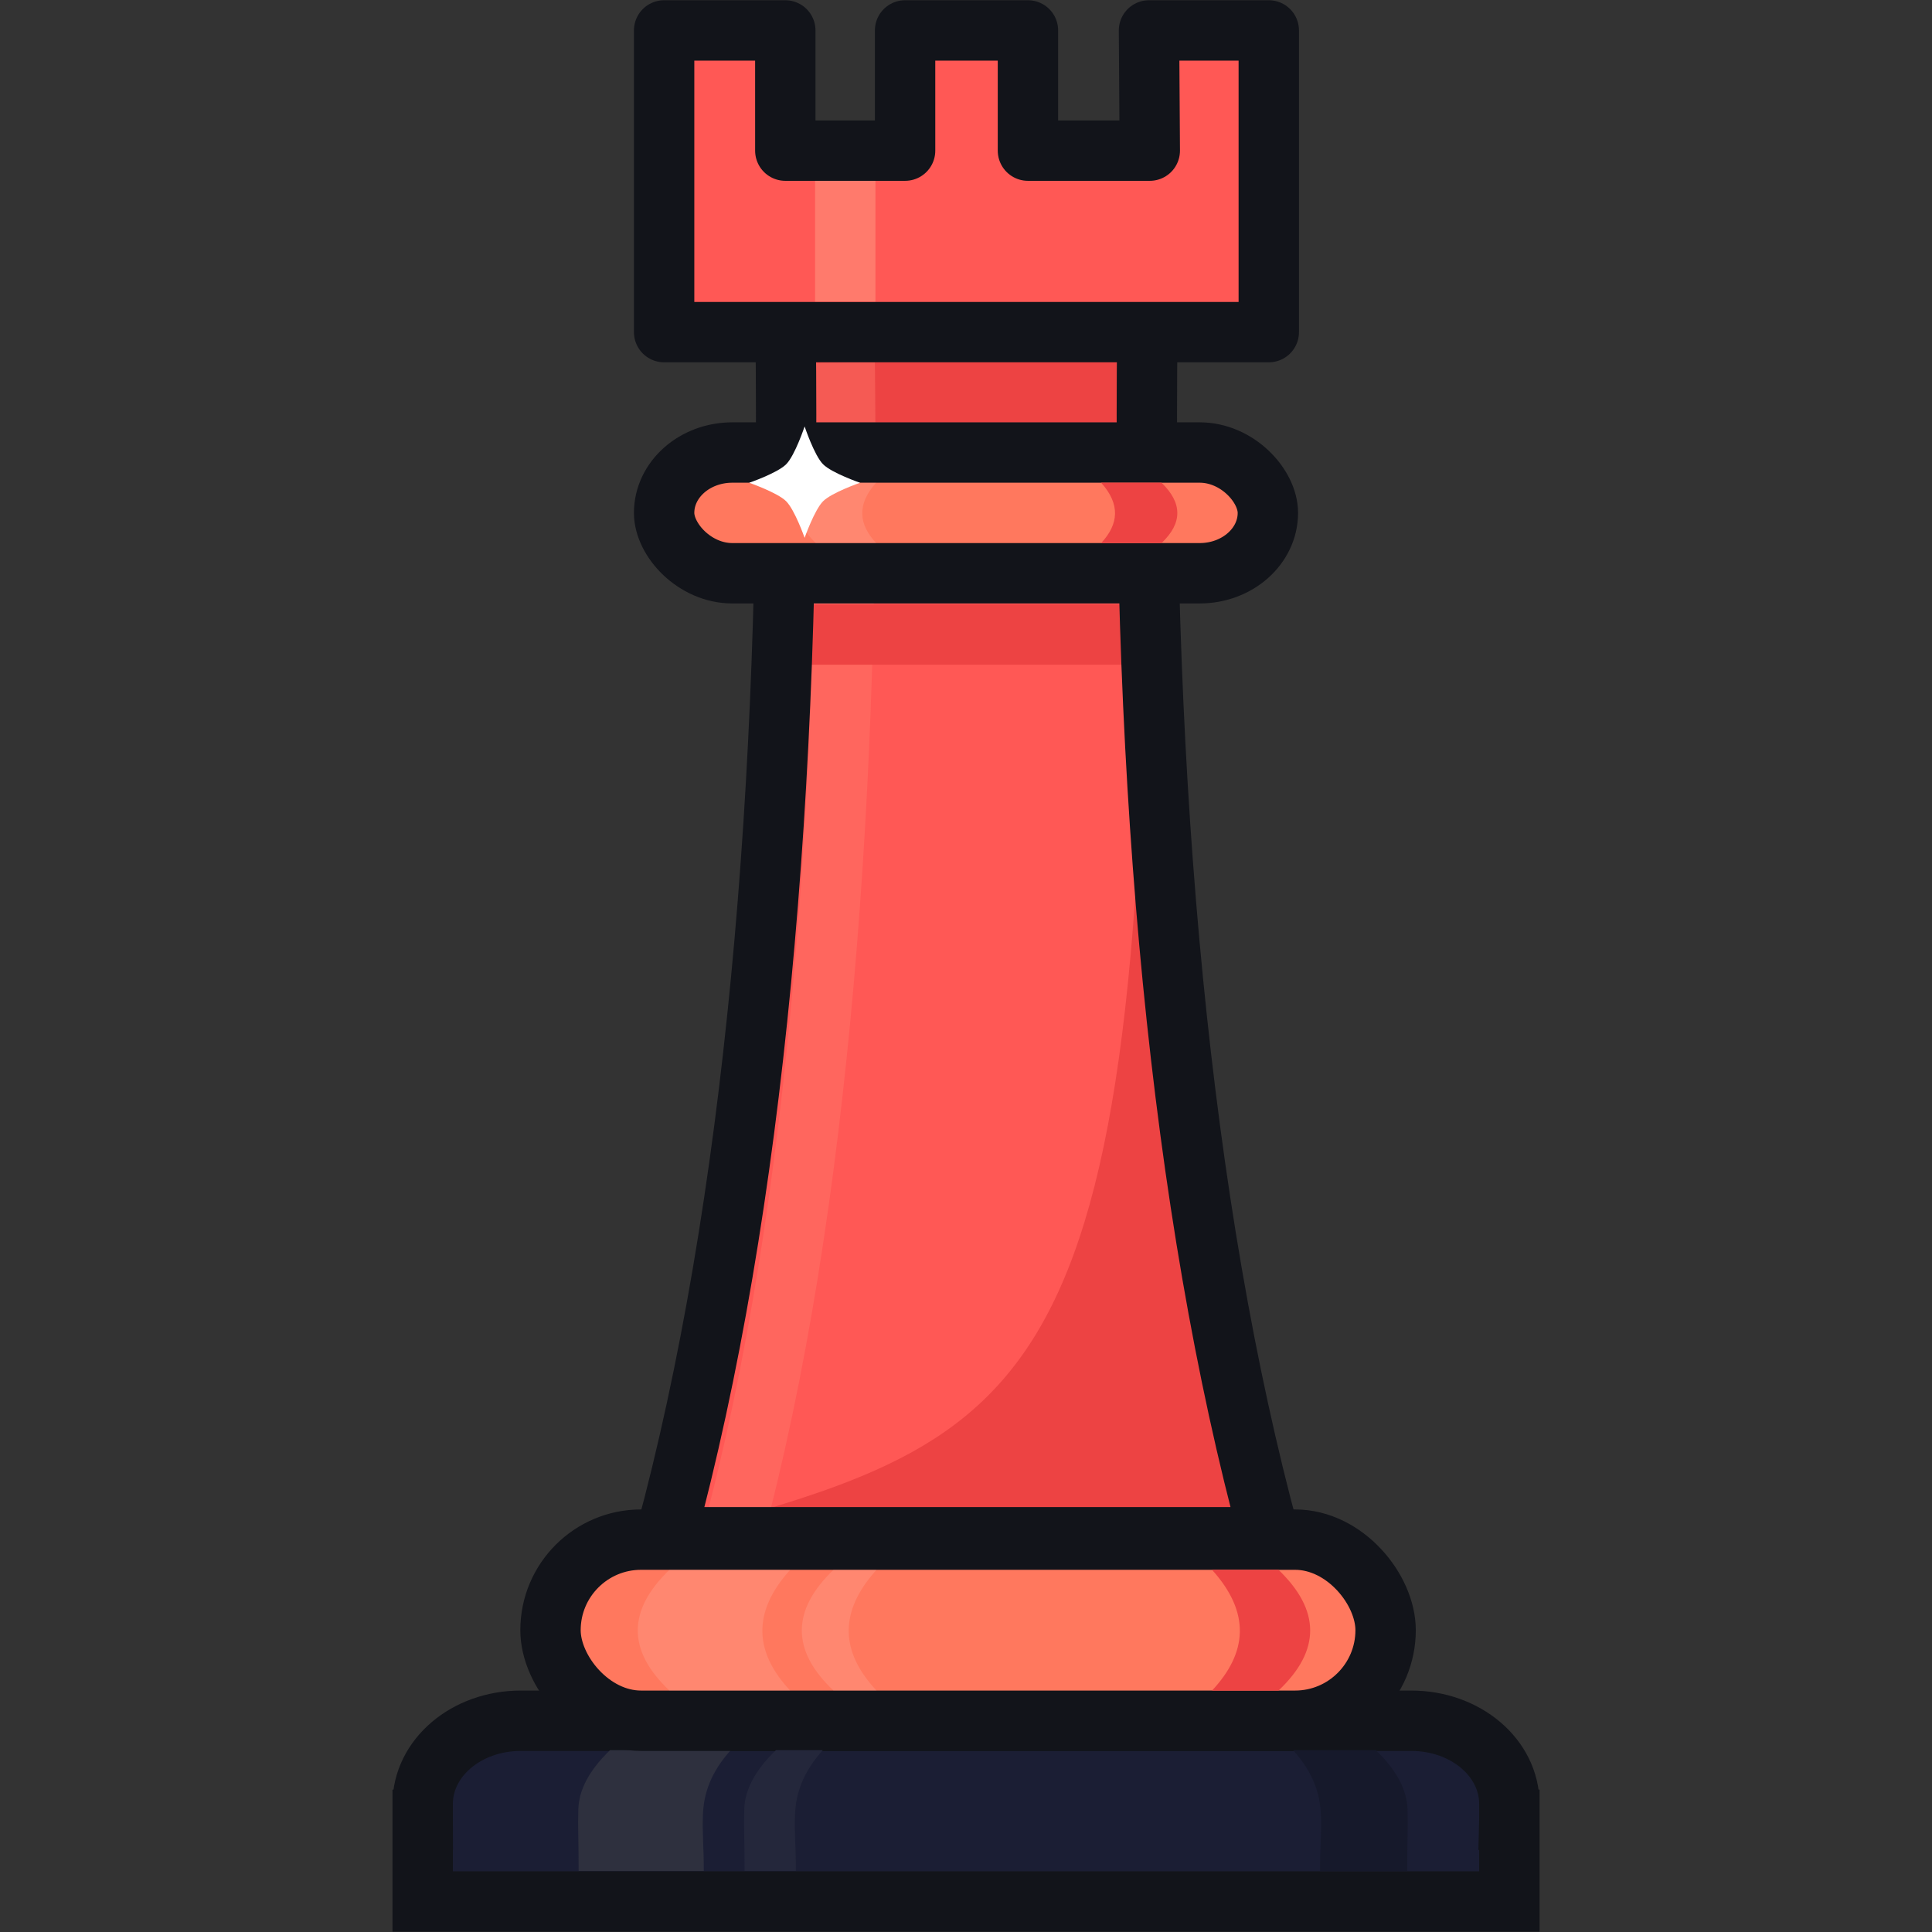 <svg xmlns="http://www.w3.org/2000/svg" width="32" height="32" viewBox="0 0 32 32"><rect x="0" y="0" width="32" height="32" fill="#333333" stroke="none"/><g transform="translate(-215.897 156.905)"><path fill="#ff5855" fill-rule="evenodd" d="m 234.901,-151.05 c -0.082,6.793 0.544,14.146 2.025,19.607 l -10.01,0 c 1.481,-5.461 2.075,-12.814 1.993,-19.607 z"/><path fill="#ed4343" fill-rule="evenodd" d="m 234.901,-149.401 c -0.082,6.793 0.544,12.497 2.025,17.958 l -10.01,0 c 6.265,-1.679 7.985,-2.259 7.985,-17.958 z"/><path fill="#1b1e34" stroke="#12141a" stroke-linecap="round" style="isolation:auto;mix-blend-mode:normal" d="m 224.523,-128.404 c -0.902,0 -1.625,0.615 -1.625,1.379 l 0,0.236 c 0,0.009 0.002,0.017 0.002,0.025 l -0.002,0 0,1.354 1.625,0 14.749,0 1.625,0 0,-1.354 -0.002,0 c 1.8e-4,-0.009 0.002,-0.017 0.002,-0.025 l 0,-0.236 c 0,-0.764 -0.724,-1.379 -1.625,-1.379 l -14.749,0 z" color="#000" overflow="visible"/><rect width="5.781" height="1" x="229.006" y="-150.91" fill="#ed4343" rx="0" ry="0"/><path fill="none" stroke="#ff7a6c" d="m 228.022,-131.443 c 1.481,-5.461 1.948,-12.665 1.866,-19.458" opacity=".421"/><path fill="#2e303e" fill-rule="evenodd" d="m 226,-127.916 2,0 c -0.33,0.365 -0.446,0.718 -0.46,1.059 -0.013,0.334 0.014,0.501 0.014,0.941 l -2.073,0 c 0,-0.579 -0.014,-0.681 -0.005,-1.021 0.009,-0.326 0.185,-0.653 0.524,-0.979 z"/><rect width="13.832" height="3" x="225.015" y="-131.404" fill="#ff785e" stroke="#12141a" rx="1.5" ry="1.5"/><path fill="#fff" fill-rule="evenodd" d="M226.985-130.904l2 0c-.642.711-.586 1.374 0 2l-2 0c-.706-.667-.693-1.333 0-2zM229.702-130.904l.713 0c-.642.711-.586 1.374 0 2l-.713 0c-.706-.667-.693-1.333 0-2z" opacity=".11"/><path fill="#24273b" fill-rule="evenodd" d="m 228.749,-127.916 0.776,0 c -0.33,0.365 -0.446,0.718 -0.46,1.059 -0.013,0.334 0.014,0.501 0.014,0.941 l -0.85,0 c 0,-0.579 -0.014,-0.681 -0.005,-1.021 0.009,-0.326 0.185,-0.653 0.524,-0.979 z"/><path fill="#ed4343" fill-rule="evenodd" d="m 237.073,-130.904 -1.101,0 c 0.642,0.711 0.586,1.374 0,2 l 1.101,0 c 0.706,-0.667 0.693,-1.333 0,-2 z"/><path fill="#16192b" fill-rule="evenodd" d="m 238.686,-127.916 -1.371,0 c 0.33,0.365 0.446,0.718 0.46,1.059 0.013,0.334 -0.014,0.501 -0.014,0.941 l 1.444,0 c 0,-0.579 0.014,-0.681 0.005,-1.021 -0.009,-0.326 -0.185,-0.653 -0.524,-0.979 z"/><rect width="5.781" height="1" x="229.006" y="-146.895" fill="#ed4343" rx="0" ry="0"/><path fill="#ff5855" stroke="#12141a" stroke-linecap="round" stroke-linejoin="round" d="m 226.897,-156.401 2.007,0 1.9e-4,1.991 1.984,0 -1.9e-4,-1.991 2.035,0 0,1.991 2.018,0 -0.013,-1.991 1.984,0 0,4.997 -10.015,0 z"/><path fill="none" stroke="#12141a" d="m 234.901,-151.447 c -0.091,7.538 0.544,14.544 2.025,20.004 l -10.01,0 c 1.481,-5.461 2.084,-12.467 1.993,-20.004"/><rect width="10" height="2" x="226.897" y="-149.41" fill="#ff785e" stroke="#12141a" rx="1.13" ry="1"/><path fill="#fff" fill-rule="evenodd" d="m 229.409,-148.91 1,0 c -0.321,0.355 -0.293,0.687 0,1 l -1,0 c -0.353,-0.333 -0.346,-0.667 0,-1 z" opacity=".11"/><path fill="#ff7a6c" fill-rule="evenodd" stroke="#ff7a6c" d="m 229.897,-153.91 0,2"/><path fill="#ed4343" fill-rule="evenodd" d="m 235.135,-148.91 -1,0 c 0.321,0.355 0.293,0.687 0,1 l 1,0 c 0.353,-0.333 0.346,-0.667 0,-1 z"/><path fill="#fff" fill-rule="evenodd" style="line-height:normal;text-indent:0;text-align:start;text-decoration-line:none;text-decoration-style:solid;text-decoration-color:#000;text-transform:none;block-progression:tb;isolation:auto;mix-blend-mode:normal" d="m 228.918,-149.215 c -0.146,0.146 -0.612,0.306 -0.612,0.306 0,0 0.469,0.163 0.612,0.306 0.144,0.144 0.306,0.606 0.306,0.606 0,0 0.163,-0.463 0.306,-0.606 0.144,-0.144 0.612,-0.306 0.612,-0.306 0,0 -0.466,-0.16 -0.612,-0.306 -0.146,-0.146 -0.306,-0.627 -0.306,-0.627 0,0 -0.16,0.481 -0.306,0.627 z" color="#000" font-family="sans-serif" font-weight="400" overflow="visible" white-space="normal"/></g></svg>